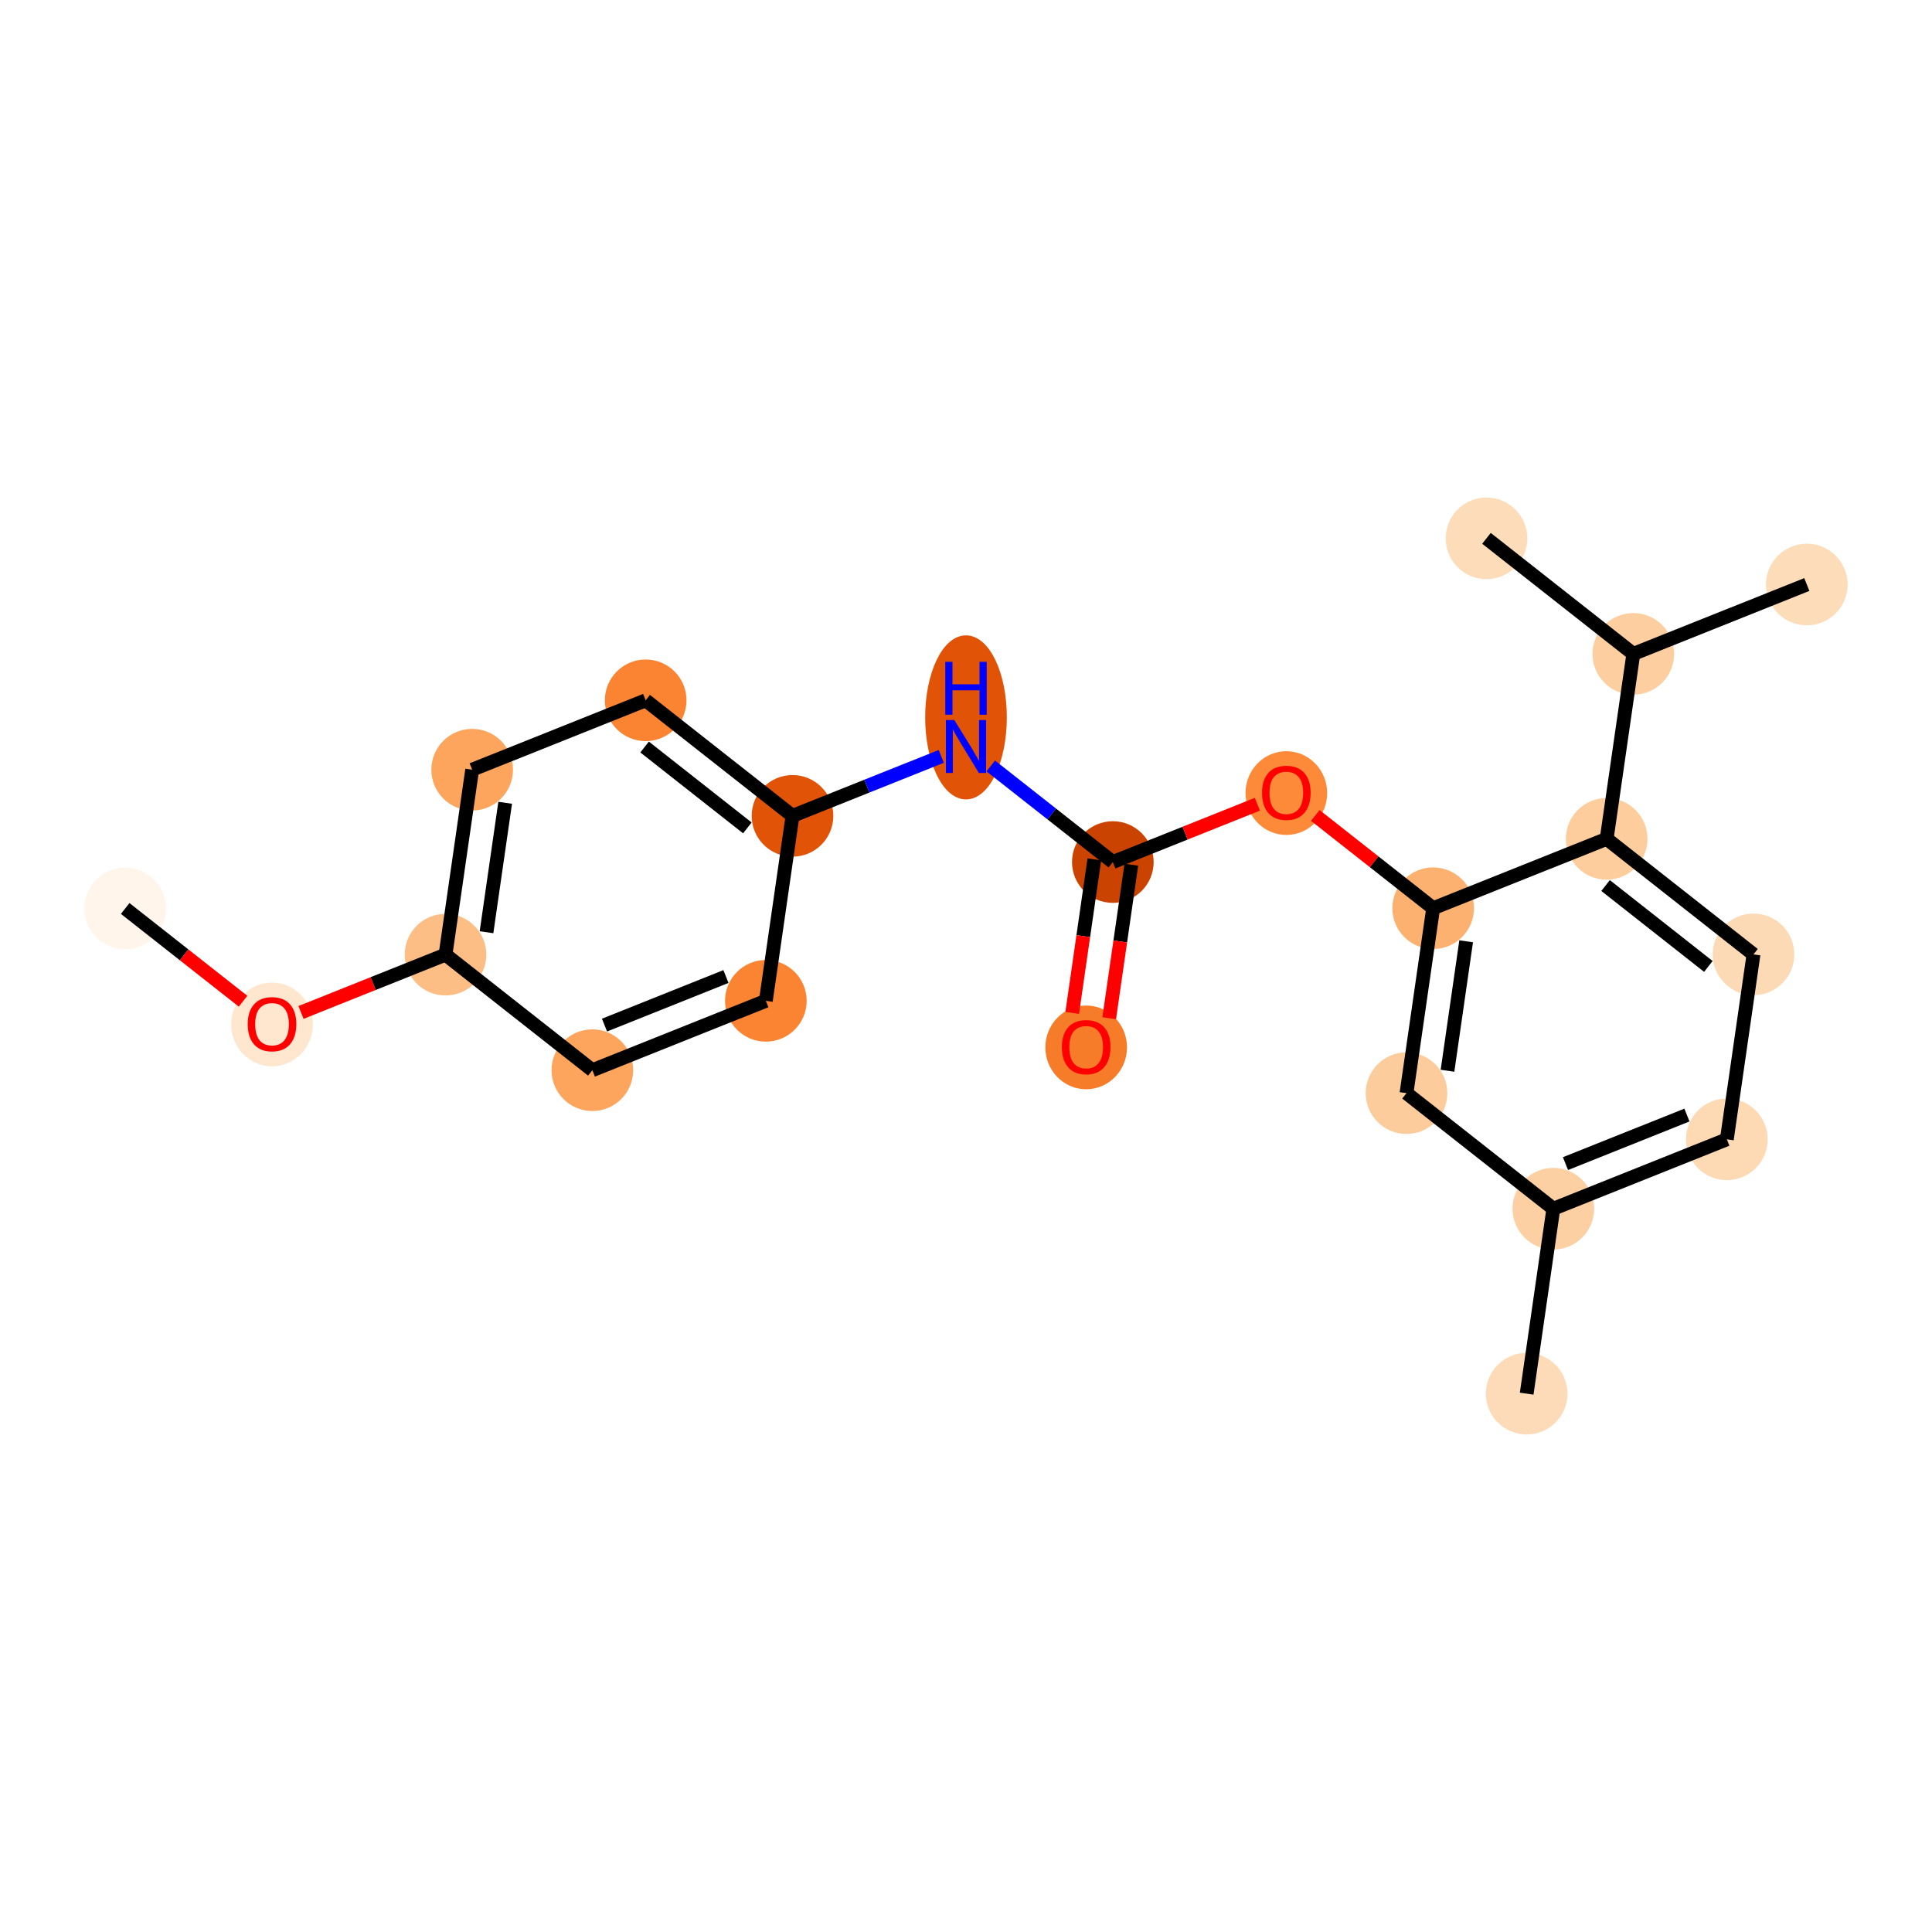 <?xml version='1.0' encoding='iso-8859-1'?>
<svg version='1.1' baseProfile='full'
              xmlns='http://www.w3.org/2000/svg'
                      xmlns:rdkit='http://www.rdkit.org/xml'
                      xmlns:xlink='http://www.w3.org/1999/xlink'
                  xml:space='preserve'
width='280px' height='280px' viewBox='0 0 280 280'>
<!-- END OF HEADER -->
<rect style='opacity:1.0;fill:#FFFFFF;stroke:none' width='280' height='280' x='0' y='0'> </rect>
<ellipse cx='18.143' cy='131.662' rx='5.416' ry='5.416'  style='fill:#FFF5EB;fill-rule:evenodd;stroke:#FFF5EB;stroke-width:1.0px;stroke-linecap:butt;stroke-linejoin:miter;stroke-opacity:1' />
<ellipse cx='39.424' cy='148.469' rx='5.416' ry='5.568'  style='fill:#FEE6CF;fill-rule:evenodd;stroke:#FEE6CF;stroke-width:1.0px;stroke-linecap:butt;stroke-linejoin:miter;stroke-opacity:1' />
<ellipse cx='64.568' cy='138.354' rx='5.416' ry='5.416'  style='fill:#FDBE85;fill-rule:evenodd;stroke:#FDBE85;stroke-width:1.0px;stroke-linecap:butt;stroke-linejoin:miter;stroke-opacity:1' />
<ellipse cx='68.431' cy='111.55' rx='5.416' ry='5.416'  style='fill:#FDA45D;fill-rule:evenodd;stroke:#FDA45D;stroke-width:1.0px;stroke-linecap:butt;stroke-linejoin:miter;stroke-opacity:1' />
<ellipse cx='93.576' cy='101.495' rx='5.416' ry='5.416'  style='fill:#FA8432;fill-rule:evenodd;stroke:#FA8432;stroke-width:1.0px;stroke-linecap:butt;stroke-linejoin:miter;stroke-opacity:1' />
<ellipse cx='114.856' cy='118.242' rx='5.416' ry='5.416'  style='fill:#E15307;fill-rule:evenodd;stroke:#E15307;stroke-width:1.0px;stroke-linecap:butt;stroke-linejoin:miter;stroke-opacity:1' />
<ellipse cx='140' cy='103.969' rx='5.416' ry='11.388'  style='fill:#E15307;fill-rule:evenodd;stroke:#E15307;stroke-width:1.0px;stroke-linecap:butt;stroke-linejoin:miter;stroke-opacity:1' />
<ellipse cx='161.28' cy='124.934' rx='5.416' ry='5.416'  style='fill:#CB4301;fill-rule:evenodd;stroke:#CB4301;stroke-width:1.0px;stroke-linecap:butt;stroke-linejoin:miter;stroke-opacity:1' />
<ellipse cx='157.417' cy='151.797' rx='5.416' ry='5.568'  style='fill:#F77C29;fill-rule:evenodd;stroke:#F77C29;stroke-width:1.0px;stroke-linecap:butt;stroke-linejoin:miter;stroke-opacity:1' />
<ellipse cx='186.425' cy='114.938' rx='5.416' ry='5.568'  style='fill:#FC8A38;fill-rule:evenodd;stroke:#FC8A38;stroke-width:1.0px;stroke-linecap:butt;stroke-linejoin:miter;stroke-opacity:1' />
<ellipse cx='207.705' cy='131.626' rx='5.416' ry='5.416'  style='fill:#FDB171;fill-rule:evenodd;stroke:#FDB171;stroke-width:1.0px;stroke-linecap:butt;stroke-linejoin:miter;stroke-opacity:1' />
<ellipse cx='203.841' cy='158.429' rx='5.416' ry='5.416'  style='fill:#FDCC9C;fill-rule:evenodd;stroke:#FDCC9C;stroke-width:1.0px;stroke-linecap:butt;stroke-linejoin:miter;stroke-opacity:1' />
<ellipse cx='225.122' cy='175.177' rx='5.416' ry='5.416'  style='fill:#FDD0A3;fill-rule:evenodd;stroke:#FDD0A3;stroke-width:1.0px;stroke-linecap:butt;stroke-linejoin:miter;stroke-opacity:1' />
<ellipse cx='221.258' cy='201.98' rx='5.416' ry='5.416'  style='fill:#FDDBB9;fill-rule:evenodd;stroke:#FDDBB9;stroke-width:1.0px;stroke-linecap:butt;stroke-linejoin:miter;stroke-opacity:1' />
<ellipse cx='250.266' cy='165.121' rx='5.416' ry='5.416'  style='fill:#FDD9B4;fill-rule:evenodd;stroke:#FDD9B4;stroke-width:1.0px;stroke-linecap:butt;stroke-linejoin:miter;stroke-opacity:1' />
<ellipse cx='254.13' cy='138.318' rx='5.416' ry='5.416'  style='fill:#FDDAB6;fill-rule:evenodd;stroke:#FDDAB6;stroke-width:1.0px;stroke-linecap:butt;stroke-linejoin:miter;stroke-opacity:1' />
<ellipse cx='232.849' cy='121.571' rx='5.416' ry='5.416'  style='fill:#FDCD9E;fill-rule:evenodd;stroke:#FDCD9E;stroke-width:1.0px;stroke-linecap:butt;stroke-linejoin:miter;stroke-opacity:1' />
<ellipse cx='236.713' cy='94.767' rx='5.416' ry='5.416'  style='fill:#FDCE9F;fill-rule:evenodd;stroke:#FDCE9F;stroke-width:1.0px;stroke-linecap:butt;stroke-linejoin:miter;stroke-opacity:1' />
<ellipse cx='261.857' cy='84.712' rx='5.416' ry='5.416'  style='fill:#FDDCBA;fill-rule:evenodd;stroke:#FDDCBA;stroke-width:1.0px;stroke-linecap:butt;stroke-linejoin:miter;stroke-opacity:1' />
<ellipse cx='215.432' cy='78.02' rx='5.416' ry='5.416'  style='fill:#FDDCBA;fill-rule:evenodd;stroke:#FDDCBA;stroke-width:1.0px;stroke-linecap:butt;stroke-linejoin:miter;stroke-opacity:1' />
<ellipse cx='110.992' cy='145.046' rx='5.416' ry='5.416'  style='fill:#FA8432;fill-rule:evenodd;stroke:#FA8432;stroke-width:1.0px;stroke-linecap:butt;stroke-linejoin:miter;stroke-opacity:1' />
<ellipse cx='85.848' cy='155.101' rx='5.416' ry='5.416'  style='fill:#FDA45D;fill-rule:evenodd;stroke:#FDA45D;stroke-width:1.0px;stroke-linecap:butt;stroke-linejoin:miter;stroke-opacity:1' />
<path class='bond-0 atom-0 atom-1' d='M 18.143,131.662 L 26.685,138.384' style='fill:none;fill-rule:evenodd;stroke:#000000;stroke-width:2.0px;stroke-linecap:butt;stroke-linejoin:miter;stroke-opacity:1' />
<path class='bond-0 atom-0 atom-1' d='M 26.685,138.384 L 35.226,145.106' style='fill:none;fill-rule:evenodd;stroke:#FF0000;stroke-width:2.0px;stroke-linecap:butt;stroke-linejoin:miter;stroke-opacity:1' />
<path class='bond-1 atom-1 atom-2' d='M 43.621,146.731 L 54.094,142.542' style='fill:none;fill-rule:evenodd;stroke:#FF0000;stroke-width:2.0px;stroke-linecap:butt;stroke-linejoin:miter;stroke-opacity:1' />
<path class='bond-1 atom-1 atom-2' d='M 54.094,142.542 L 64.568,138.354' style='fill:none;fill-rule:evenodd;stroke:#000000;stroke-width:2.0px;stroke-linecap:butt;stroke-linejoin:miter;stroke-opacity:1' />
<path class='bond-2 atom-2 atom-3' d='M 64.568,138.354 L 68.431,111.55' style='fill:none;fill-rule:evenodd;stroke:#000000;stroke-width:2.0px;stroke-linecap:butt;stroke-linejoin:miter;stroke-opacity:1' />
<path class='bond-2 atom-2 atom-3' d='M 70.508,135.106 L 73.213,116.344' style='fill:none;fill-rule:evenodd;stroke:#000000;stroke-width:2.0px;stroke-linecap:butt;stroke-linejoin:miter;stroke-opacity:1' />
<path class='bond-21 atom-21 atom-2' d='M 85.848,155.101 L 64.568,138.354' style='fill:none;fill-rule:evenodd;stroke:#000000;stroke-width:2.0px;stroke-linecap:butt;stroke-linejoin:miter;stroke-opacity:1' />
<path class='bond-3 atom-3 atom-4' d='M 68.431,111.55 L 93.576,101.495' style='fill:none;fill-rule:evenodd;stroke:#000000;stroke-width:2.0px;stroke-linecap:butt;stroke-linejoin:miter;stroke-opacity:1' />
<path class='bond-4 atom-4 atom-5' d='M 93.576,101.495 L 114.856,118.242' style='fill:none;fill-rule:evenodd;stroke:#000000;stroke-width:2.0px;stroke-linecap:butt;stroke-linejoin:miter;stroke-opacity:1' />
<path class='bond-4 atom-4 atom-5' d='M 93.418,108.263 L 108.314,119.986' style='fill:none;fill-rule:evenodd;stroke:#000000;stroke-width:2.0px;stroke-linecap:butt;stroke-linejoin:miter;stroke-opacity:1' />
<path class='bond-5 atom-5 atom-6' d='M 114.856,118.242 L 125.635,113.931' style='fill:none;fill-rule:evenodd;stroke:#000000;stroke-width:2.0px;stroke-linecap:butt;stroke-linejoin:miter;stroke-opacity:1' />
<path class='bond-5 atom-5 atom-6' d='M 125.635,113.931 L 136.415,109.621' style='fill:none;fill-rule:evenodd;stroke:#0000FF;stroke-width:2.0px;stroke-linecap:butt;stroke-linejoin:miter;stroke-opacity:1' />
<path class='bond-19 atom-5 atom-20' d='M 114.856,118.242 L 110.992,145.046' style='fill:none;fill-rule:evenodd;stroke:#000000;stroke-width:2.0px;stroke-linecap:butt;stroke-linejoin:miter;stroke-opacity:1' />
<path class='bond-6 atom-6 atom-7' d='M 143.585,111.008 L 152.433,117.971' style='fill:none;fill-rule:evenodd;stroke:#0000FF;stroke-width:2.0px;stroke-linecap:butt;stroke-linejoin:miter;stroke-opacity:1' />
<path class='bond-6 atom-6 atom-7' d='M 152.433,117.971 L 161.28,124.934' style='fill:none;fill-rule:evenodd;stroke:#000000;stroke-width:2.0px;stroke-linecap:butt;stroke-linejoin:miter;stroke-opacity:1' />
<path class='bond-7 atom-7 atom-8' d='M 158.6,124.548 L 156.997,135.672' style='fill:none;fill-rule:evenodd;stroke:#000000;stroke-width:2.0px;stroke-linecap:butt;stroke-linejoin:miter;stroke-opacity:1' />
<path class='bond-7 atom-7 atom-8' d='M 156.997,135.672 L 155.393,146.796' style='fill:none;fill-rule:evenodd;stroke:#FF0000;stroke-width:2.0px;stroke-linecap:butt;stroke-linejoin:miter;stroke-opacity:1' />
<path class='bond-7 atom-7 atom-8' d='M 163.961,125.321 L 162.357,136.445' style='fill:none;fill-rule:evenodd;stroke:#000000;stroke-width:2.0px;stroke-linecap:butt;stroke-linejoin:miter;stroke-opacity:1' />
<path class='bond-7 atom-7 atom-8' d='M 162.357,136.445 L 160.754,147.569' style='fill:none;fill-rule:evenodd;stroke:#FF0000;stroke-width:2.0px;stroke-linecap:butt;stroke-linejoin:miter;stroke-opacity:1' />
<path class='bond-8 atom-7 atom-9' d='M 161.28,124.934 L 171.754,120.746' style='fill:none;fill-rule:evenodd;stroke:#000000;stroke-width:2.0px;stroke-linecap:butt;stroke-linejoin:miter;stroke-opacity:1' />
<path class='bond-8 atom-7 atom-9' d='M 171.754,120.746 L 182.227,116.557' style='fill:none;fill-rule:evenodd;stroke:#FF0000;stroke-width:2.0px;stroke-linecap:butt;stroke-linejoin:miter;stroke-opacity:1' />
<path class='bond-9 atom-9 atom-10' d='M 190.622,118.182 L 199.163,124.904' style='fill:none;fill-rule:evenodd;stroke:#FF0000;stroke-width:2.0px;stroke-linecap:butt;stroke-linejoin:miter;stroke-opacity:1' />
<path class='bond-9 atom-9 atom-10' d='M 199.163,124.904 L 207.705,131.626' style='fill:none;fill-rule:evenodd;stroke:#000000;stroke-width:2.0px;stroke-linecap:butt;stroke-linejoin:miter;stroke-opacity:1' />
<path class='bond-10 atom-10 atom-11' d='M 207.705,131.626 L 203.841,158.429' style='fill:none;fill-rule:evenodd;stroke:#000000;stroke-width:2.0px;stroke-linecap:butt;stroke-linejoin:miter;stroke-opacity:1' />
<path class='bond-10 atom-10 atom-11' d='M 212.486,136.419 L 209.782,155.182' style='fill:none;fill-rule:evenodd;stroke:#000000;stroke-width:2.0px;stroke-linecap:butt;stroke-linejoin:miter;stroke-opacity:1' />
<path class='bond-22 atom-16 atom-10' d='M 232.849,121.571 L 207.705,131.626' style='fill:none;fill-rule:evenodd;stroke:#000000;stroke-width:2.0px;stroke-linecap:butt;stroke-linejoin:miter;stroke-opacity:1' />
<path class='bond-11 atom-11 atom-12' d='M 203.841,158.429 L 225.122,175.177' style='fill:none;fill-rule:evenodd;stroke:#000000;stroke-width:2.0px;stroke-linecap:butt;stroke-linejoin:miter;stroke-opacity:1' />
<path class='bond-12 atom-12 atom-13' d='M 225.122,175.177 L 221.258,201.98' style='fill:none;fill-rule:evenodd;stroke:#000000;stroke-width:2.0px;stroke-linecap:butt;stroke-linejoin:miter;stroke-opacity:1' />
<path class='bond-13 atom-12 atom-14' d='M 225.122,175.177 L 250.266,165.121' style='fill:none;fill-rule:evenodd;stroke:#000000;stroke-width:2.0px;stroke-linecap:butt;stroke-linejoin:miter;stroke-opacity:1' />
<path class='bond-13 atom-12 atom-14' d='M 226.882,168.64 L 244.483,161.601' style='fill:none;fill-rule:evenodd;stroke:#000000;stroke-width:2.0px;stroke-linecap:butt;stroke-linejoin:miter;stroke-opacity:1' />
<path class='bond-14 atom-14 atom-15' d='M 250.266,165.121 L 254.13,138.318' style='fill:none;fill-rule:evenodd;stroke:#000000;stroke-width:2.0px;stroke-linecap:butt;stroke-linejoin:miter;stroke-opacity:1' />
<path class='bond-15 atom-15 atom-16' d='M 254.13,138.318 L 232.849,121.571' style='fill:none;fill-rule:evenodd;stroke:#000000;stroke-width:2.0px;stroke-linecap:butt;stroke-linejoin:miter;stroke-opacity:1' />
<path class='bond-15 atom-15 atom-16' d='M 247.588,140.062 L 232.692,128.339' style='fill:none;fill-rule:evenodd;stroke:#000000;stroke-width:2.0px;stroke-linecap:butt;stroke-linejoin:miter;stroke-opacity:1' />
<path class='bond-16 atom-16 atom-17' d='M 232.849,121.571 L 236.713,94.767' style='fill:none;fill-rule:evenodd;stroke:#000000;stroke-width:2.0px;stroke-linecap:butt;stroke-linejoin:miter;stroke-opacity:1' />
<path class='bond-17 atom-17 atom-18' d='M 236.713,94.767 L 261.857,84.712' style='fill:none;fill-rule:evenodd;stroke:#000000;stroke-width:2.0px;stroke-linecap:butt;stroke-linejoin:miter;stroke-opacity:1' />
<path class='bond-18 atom-17 atom-19' d='M 236.713,94.767 L 215.432,78.02' style='fill:none;fill-rule:evenodd;stroke:#000000;stroke-width:2.0px;stroke-linecap:butt;stroke-linejoin:miter;stroke-opacity:1' />
<path class='bond-20 atom-20 atom-21' d='M 110.992,145.046 L 85.848,155.101' style='fill:none;fill-rule:evenodd;stroke:#000000;stroke-width:2.0px;stroke-linecap:butt;stroke-linejoin:miter;stroke-opacity:1' />
<path class='bond-20 atom-20 atom-21' d='M 105.21,141.525 L 87.609,148.564' style='fill:none;fill-rule:evenodd;stroke:#000000;stroke-width:2.0px;stroke-linecap:butt;stroke-linejoin:miter;stroke-opacity:1' />
<path  class='atom-1' d='M 35.903 148.431
Q 35.903 146.589, 36.813 145.56
Q 37.723 144.531, 39.424 144.531
Q 41.124 144.531, 42.034 145.56
Q 42.944 146.589, 42.944 148.431
Q 42.944 150.294, 42.023 151.356
Q 41.103 152.406, 39.424 152.406
Q 37.734 152.406, 36.813 151.356
Q 35.903 150.305, 35.903 148.431
M 39.424 151.54
Q 40.594 151.54, 41.222 150.76
Q 41.861 149.969, 41.861 148.431
Q 41.861 146.925, 41.222 146.167
Q 40.594 145.398, 39.424 145.398
Q 38.254 145.398, 37.615 146.156
Q 36.987 146.914, 36.987 148.431
Q 36.987 149.98, 37.615 150.76
Q 38.254 151.54, 39.424 151.54
' fill='#FF0000'/>
<path  class='atom-6' d='M 138.305 104.352
L 140.818 108.414
Q 141.067 108.815, 141.468 109.541
Q 141.869 110.266, 141.89 110.31
L 141.89 104.352
L 142.908 104.352
L 142.908 112.021
L 141.858 112.021
L 139.161 107.58
Q 138.846 107.06, 138.511 106.464
Q 138.186 105.869, 138.088 105.684
L 138.088 112.021
L 137.092 112.021
L 137.092 104.352
L 138.305 104.352
' fill='#0000FF'/>
<path  class='atom-6' d='M 137 95.916
L 138.039 95.916
L 138.039 99.177
L 141.961 99.177
L 141.961 95.916
L 143 95.916
L 143 103.585
L 141.961 103.585
L 141.961 100.043
L 138.039 100.043
L 138.039 103.585
L 137 103.585
L 137 95.916
' fill='#0000FF'/>
<path  class='atom-8' d='M 153.896 151.759
Q 153.896 149.918, 154.806 148.889
Q 155.716 147.86, 157.417 147.86
Q 159.118 147.86, 160.027 148.889
Q 160.937 149.918, 160.937 151.759
Q 160.937 153.622, 160.017 154.684
Q 159.096 155.735, 157.417 155.735
Q 155.727 155.735, 154.806 154.684
Q 153.896 153.633, 153.896 151.759
M 157.417 154.868
Q 158.587 154.868, 159.215 154.088
Q 159.854 153.297, 159.854 151.759
Q 159.854 150.253, 159.215 149.495
Q 158.587 148.726, 157.417 148.726
Q 156.247 148.726, 155.608 149.484
Q 154.98 150.243, 154.98 151.759
Q 154.98 153.308, 155.608 154.088
Q 156.247 154.868, 157.417 154.868
' fill='#FF0000'/>
<path  class='atom-9' d='M 182.904 114.9
Q 182.904 113.059, 183.814 112.03
Q 184.724 111.001, 186.425 111.001
Q 188.125 111.001, 189.035 112.03
Q 189.945 113.059, 189.945 114.9
Q 189.945 116.763, 189.024 117.825
Q 188.103 118.876, 186.425 118.876
Q 184.735 118.876, 183.814 117.825
Q 182.904 116.774, 182.904 114.9
M 186.425 118.009
Q 187.594 118.009, 188.223 117.229
Q 188.862 116.438, 188.862 114.9
Q 188.862 113.395, 188.223 112.636
Q 187.594 111.867, 186.425 111.867
Q 185.255 111.867, 184.616 112.626
Q 183.987 113.384, 183.987 114.9
Q 183.987 116.449, 184.616 117.229
Q 185.255 118.009, 186.425 118.009
' fill='#FF0000'/>
</svg>
